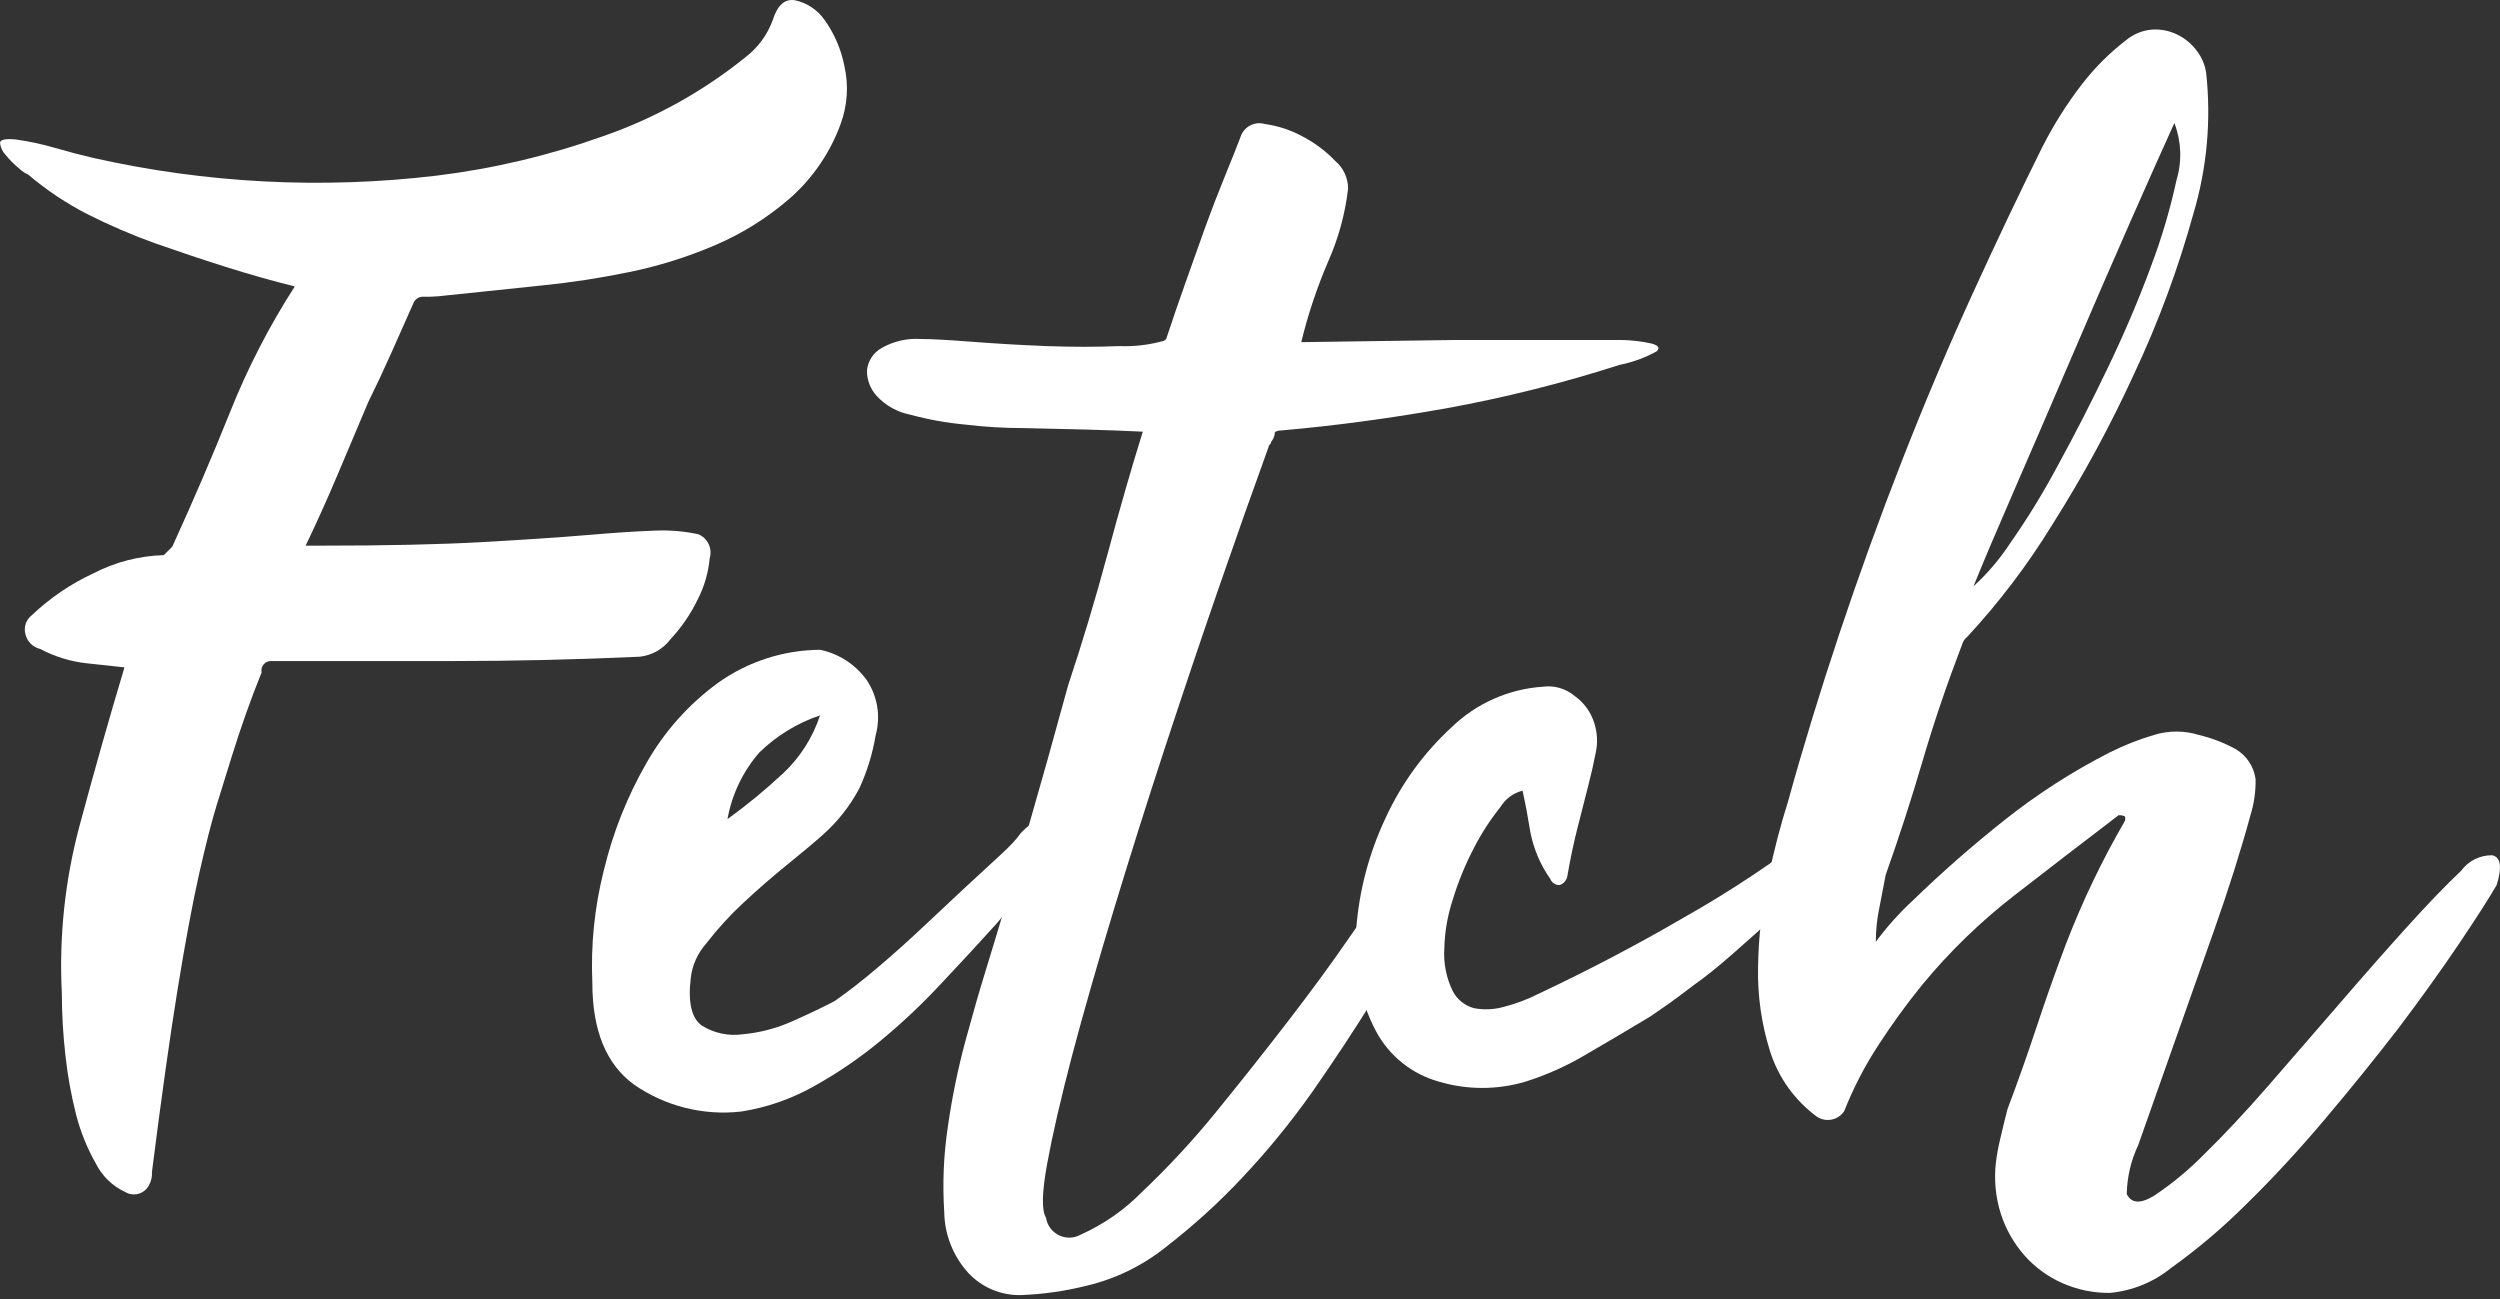 <svg width="229" height="119" viewBox="0 0 229 119" fill="none" xmlns="http://www.w3.org/2000/svg">
<rect x="0" y="0" width="229" height="119" fill="#333333" stroke="none"/>
<path d="M3.692 59.448C3.351 59.371 3.039 59.196 2.795 58.946C2.551 58.695 2.385 58.379 2.317 58.036C2.243 57.733 2.259 57.414 2.361 57.119C2.464 56.824 2.65 56.564 2.896 56.371C4.56 54.785 6.474 53.483 8.56 52.516C10.555 51.483 12.758 50.913 15.004 50.851L15.782 50.073C17.688 45.898 19.45 41.796 21.066 37.766C22.669 33.741 24.657 29.88 27.003 26.238C24.915 25.719 22.786 25.116 20.614 24.428C18.442 23.74 16.294 23.022 14.171 22.274C12.074 21.518 10.025 20.636 8.036 19.632C6.092 18.638 4.27 17.424 2.606 16.012C2.291 15.869 2.004 15.674 1.756 15.433C1.304 15.066 0.891 14.654 0.525 14.202C0.235 13.901 0.051 13.513 0 13.098C0 12.797 0.477 12.688 1.43 12.773C2.654 12.944 3.863 13.204 5.049 13.551C6.256 13.901 7.408 14.202 8.506 14.456C18.846 16.793 29.508 17.343 40.033 16.084C45.231 15.445 50.342 14.231 55.272 12.465C60.001 10.821 64.409 8.372 68.303 5.226C69.434 4.356 70.294 3.182 70.782 1.841C71.217 0.454 71.911 -0.15 72.864 0.031C73.95 0.281 74.905 0.926 75.542 1.841C76.441 3.107 77.059 4.551 77.352 6.076C77.742 7.809 77.629 9.618 77.026 11.289C76.082 13.922 74.488 16.275 72.393 18.13C70.352 19.914 68.043 21.367 65.552 22.437C63.014 23.531 60.369 24.362 57.661 24.916C55.012 25.466 52.336 25.877 49.644 26.147L44.105 26.726L40.974 27.052C40.458 27.121 39.939 27.163 39.418 27.179H38.803C38.617 27.167 38.432 27.21 38.271 27.304C38.11 27.397 37.98 27.536 37.898 27.704L35.816 32.391C35.117 33.96 34.423 35.438 33.735 36.825L30.93 43.467C30.013 45.639 29.036 47.811 27.998 49.983H29.301C35.334 49.983 40.287 49.874 44.16 49.657C48.033 49.44 51.266 49.222 53.861 49.005C56.418 48.788 58.458 48.655 59.978 48.607C61.313 48.546 62.651 48.656 63.959 48.933C64.375 49.103 64.712 49.421 64.906 49.826C65.1 50.23 65.137 50.693 65.009 51.123C64.888 52.449 64.514 53.739 63.905 54.923C63.263 56.246 62.427 57.466 61.426 58.543C61.092 58.988 60.671 59.361 60.189 59.638C59.707 59.914 59.173 60.09 58.62 60.154C52.805 60.419 47.092 60.552 41.481 60.552H24.867C24.733 60.543 24.599 60.566 24.475 60.618C24.351 60.67 24.241 60.75 24.153 60.852C24.066 60.953 24.003 61.074 23.97 61.204C23.936 61.334 23.934 61.47 23.962 61.602C23.009 63.942 22.098 66.506 21.229 69.293C20.795 70.681 20.336 72.159 19.854 73.728C19.371 75.296 18.828 77.426 18.225 80.116C17.622 82.807 16.97 86.306 16.27 90.613C15.571 94.921 14.786 100.501 13.918 107.354C13.948 107.763 13.86 108.171 13.664 108.531C13.57 108.726 13.435 108.899 13.27 109.039C13.105 109.179 12.912 109.283 12.704 109.344C12.496 109.406 12.278 109.423 12.063 109.395C11.848 109.367 11.642 109.295 11.456 109.182C10.295 108.64 9.351 107.722 8.778 106.576C7.978 105.167 7.369 103.657 6.968 102.088C6.515 100.303 6.189 98.489 5.991 96.658C5.777 94.777 5.668 92.886 5.665 90.993C5.399 85.812 5.949 80.621 7.294 75.61C8.645 70.579 10.014 65.752 11.402 61.131L7.891 60.751C6.422 60.584 4.998 60.142 3.692 59.448Z" fill="white"/>
<path d="M54.259 90.034C54.104 86.569 54.458 83.099 55.308 79.736C56.133 76.284 57.449 72.968 59.218 69.891C60.863 66.994 63.109 64.482 65.805 62.525C68.531 60.591 71.784 59.542 75.126 59.52C76.827 59.876 78.336 60.85 79.361 62.253C79.865 62.988 80.201 63.824 80.348 64.702C80.495 65.581 80.449 66.48 80.212 67.339C79.932 69.028 79.427 70.671 78.71 72.225C77.862 73.825 76.734 75.259 75.379 76.46C74.595 77.16 73.509 78.071 72.122 79.193C70.734 80.315 69.389 81.486 68.086 82.704C66.855 83.843 65.722 85.084 64.701 86.415C63.904 87.301 63.404 88.415 63.272 89.6C63.006 91.856 63.356 93.31 64.321 93.962C65.429 94.646 66.742 94.922 68.031 94.74C69.634 94.593 71.2 94.177 72.665 93.509C74.233 92.809 75.494 92.206 76.447 91.699C77.581 90.915 78.842 89.938 80.23 88.767C81.617 87.597 83.005 86.36 84.392 85.057L88.428 81.275C89.731 80.068 90.817 79.067 91.686 78.27C92.555 77.474 93.158 76.822 93.496 76.316C94.085 75.693 94.769 75.168 95.523 74.759C96.05 74.599 96.606 74.556 97.152 74.632C97.538 74.717 97.471 75.368 96.953 76.587C96.258 78.061 95.409 79.456 94.419 80.75C93.417 82.053 92.356 83.356 91.234 84.659C89.665 86.396 87.994 88.206 86.22 90.088C84.469 91.972 82.595 93.738 80.61 95.373C78.704 96.947 76.656 98.34 74.493 99.536C72.449 100.681 70.219 101.453 67.905 101.816C64.431 102.215 60.93 101.334 58.059 99.337C55.526 97.479 54.259 94.378 54.259 90.034ZM75.108 65.529C73.033 66.23 71.141 67.387 69.57 68.913C68.055 70.648 67.041 72.763 66.638 75.031C68.439 73.729 70.156 72.315 71.778 70.796C73.306 69.35 74.451 67.546 75.108 65.547V65.529Z" fill="white"/>
<path d="M95.812 111.535C95.864 111.88 95.999 112.207 96.206 112.488C96.412 112.769 96.683 112.996 96.996 113.149C97.31 113.302 97.656 113.377 98.004 113.367C98.353 113.357 98.694 113.262 98.998 113.091C101.096 112.151 102.999 110.825 104.608 109.182C107 106.916 109.243 104.498 111.323 101.943C113.663 99.071 115.901 96.248 118.037 93.473C120.173 90.698 122.019 88.176 123.575 85.908C125.144 83.651 126.187 82.174 126.706 81.474C127.143 80.776 127.646 80.121 128.208 79.519C128.878 78.817 129.598 78.163 130.362 77.564C130.706 77.311 131.122 77.022 131.593 76.714C131.946 76.445 132.38 76.305 132.823 76.316C133.167 76.316 133.33 76.641 133.276 77.166C133.092 78.082 132.762 78.962 132.299 79.772C131.78 80.81 130.953 82.397 129.819 84.532C128.685 86.668 127.297 89.081 125.656 91.772C124.004 94.426 122.194 97.165 120.227 99.988C118.268 102.767 116.115 105.404 113.784 107.879C111.612 110.194 109.258 112.33 106.744 114.268C104.621 115.961 102.148 117.16 99.504 117.779C97.543 118.27 95.535 118.555 93.514 118.629C92.614 118.65 91.72 118.48 90.89 118.13C90.061 117.781 89.314 117.26 88.7 116.602C87.302 115.066 86.516 113.069 86.492 110.992C86.325 108.406 86.434 105.809 86.817 103.246C87.197 100.567 87.741 97.913 88.446 95.301C89.146 92.743 89.713 90.764 90.148 89.365C91.535 84.852 92.862 80.4 94.129 76.008C95.396 71.616 96.633 67.206 97.839 62.778C99.142 58.869 100.349 54.851 101.459 50.725C102.569 46.598 103.643 42.87 104.681 39.54C102.943 39.456 101.133 39.389 99.251 39.341L93.822 39.214C92 39.214 90.19 39.106 88.392 38.888C86.698 38.734 85.02 38.431 83.379 37.983C82.204 37.756 81.133 37.16 80.32 36.282C79.725 35.645 79.401 34.801 79.415 33.929C79.455 33.512 79.594 33.11 79.82 32.758C80.047 32.405 80.355 32.112 80.718 31.902C81.813 31.263 83.074 30.967 84.338 31.052C85.291 31.052 86.854 31.136 89.025 31.305C91.197 31.474 93.478 31.607 95.867 31.703C98.28 31.788 100.494 31.788 102.509 31.703C103.851 31.756 105.194 31.604 106.49 31.251C106.592 31.239 106.687 31.194 106.759 31.121C106.831 31.049 106.877 30.954 106.889 30.853C107.407 29.284 107.974 27.631 108.59 25.894C109.205 24.156 109.808 22.461 110.4 20.808C111.003 19.155 111.606 17.593 112.209 16.121C112.813 14.649 113.313 13.388 113.712 12.338C113.894 11.944 114.211 11.629 114.607 11.449C115.002 11.27 115.449 11.238 115.865 11.361C117.05 11.524 118.197 11.898 119.25 12.465C120.389 13.05 121.423 13.82 122.308 14.745C122.677 15.056 122.973 15.444 123.177 15.882C123.38 16.32 123.485 16.797 123.485 17.279C123.219 19.572 122.609 21.811 121.675 23.921C120.641 26.32 119.811 28.802 119.195 31.341L133.33 31.142H148.478C149.422 31.153 150.363 31.262 151.284 31.468C151.935 31.649 152.08 31.884 151.736 32.192C150.678 32.773 149.536 33.188 148.352 33.423C143.148 35.097 137.84 36.427 132.461 37.404C127.334 38.321 122.296 38.997 117.349 39.431C116.915 39.431 116.716 39.612 116.77 39.685C116.742 39.971 116.629 40.242 116.444 40.463C116.436 40.561 116.391 40.651 116.318 40.716C116.244 40.781 116.199 40.872 116.191 40.97C114.804 44.794 113.283 49.096 111.63 53.874C109.977 58.652 108.324 63.562 106.671 68.606C105.018 73.649 103.456 78.602 101.984 83.465C100.512 88.327 99.251 92.737 98.201 96.694C97.164 100.652 96.404 103.952 95.921 106.594C95.438 109.236 95.402 110.883 95.812 111.535Z" fill="white"/>
<path d="M166.577 75.827C167.53 75.393 168.133 75.393 168.387 75.827C168.497 76.123 168.536 76.441 168.502 76.755C168.467 77.07 168.36 77.371 168.187 77.637C167.668 78.674 167.01 79.636 166.233 80.496C165.429 81.388 164.557 82.217 163.627 82.976C161.624 84.798 159.953 86.294 158.613 87.464C157.274 88.635 156.128 89.552 155.175 90.215C154.258 90.915 153.498 91.482 152.894 91.916L151.193 93.093C149.19 94.299 147.212 95.47 145.257 96.604C143.513 97.642 141.655 98.474 139.719 99.083C137.144 99.846 134.403 99.846 131.828 99.083C130.598 98.746 129.45 98.162 128.454 97.365C127.458 96.568 126.635 95.576 126.037 94.45C124.53 91.589 123.901 88.347 124.227 85.129C124.491 81.604 125.399 78.157 126.905 74.958C128.351 71.801 130.412 68.965 132.968 66.615C135.224 64.431 138.179 63.117 141.312 62.905C141.833 62.833 142.363 62.871 142.868 63.018C143.373 63.164 143.842 63.416 144.243 63.755C145.114 64.373 145.751 65.266 146.053 66.289C146.316 67.133 146.359 68.03 146.18 68.895C145.999 69.848 145.758 70.91 145.456 72.081C145.154 73.251 144.829 74.53 144.479 75.917C144.129 77.305 143.827 78.741 143.574 80.225C143.545 80.42 143.462 80.604 143.334 80.754C143.206 80.905 143.038 81.016 142.85 81.075C142.666 81.077 142.486 81.022 142.334 80.918C142.182 80.815 142.065 80.668 141.999 80.496C141.107 79.227 140.49 77.784 140.189 76.261C139.972 74.91 139.731 73.631 139.465 72.424C138.618 72.638 137.89 73.178 137.438 73.927C136.513 75.079 135.707 76.322 135.031 77.637C134.231 79.158 133.577 80.752 133.077 82.397C132.598 83.846 132.336 85.359 132.299 86.885C132.213 88.234 132.481 89.581 133.077 90.794C133.276 91.176 133.552 91.512 133.889 91.78C134.226 92.048 134.615 92.242 135.031 92.351C135.94 92.521 136.875 92.478 137.764 92.224C138.848 91.948 139.898 91.553 140.895 91.048C145.504 88.876 149.932 86.553 154.179 84.08C158.51 81.639 162.654 78.88 166.577 75.827Z" fill="white"/>
<path d="M194.068 74.669C190.762 77.19 187.571 79.646 184.494 82.035C181.404 84.433 178.588 87.164 176.097 90.179C174.625 91.991 173.254 93.882 171.988 95.844C170.773 97.716 169.749 99.704 168.93 101.78C168.667 102.175 168.261 102.451 167.797 102.549C167.333 102.647 166.85 102.559 166.45 102.305C164.415 100.816 162.906 98.718 162.143 96.314C161.352 93.81 160.98 91.193 161.039 88.568C161.079 85.855 161.382 83.151 161.944 80.496C162.511 77.842 163.114 75.519 163.753 73.528C165.141 68.497 166.728 63.309 168.513 57.964C170.299 52.619 172.211 47.34 174.25 42.128C176.29 36.916 178.419 31.878 180.639 27.016C182.859 22.153 185.007 17.635 187.082 13.46C188.106 11.439 189.318 9.518 190.702 7.723C191.868 6.21 193.225 4.853 194.738 3.687C195.42 3.12 196.261 2.779 197.145 2.71C197.931 2.659 198.717 2.815 199.425 3.162C200.142 3.508 200.764 4.023 201.235 4.664C201.688 5.256 201.981 5.954 202.086 6.691C202.557 11.028 202.157 15.415 200.909 19.596C199.518 24.627 197.702 29.531 195.48 34.255C193.296 39.022 190.793 43.635 187.987 48.064C185.746 51.718 183.151 55.143 180.241 58.29C179.986 58.485 179.801 58.758 179.716 59.068C178.329 62.688 177.122 66.247 176.097 69.746C175.071 73.245 173.949 76.708 172.73 80.134C172.549 81.088 172.356 82.089 172.151 83.139C171.934 84.168 171.825 85.218 171.825 86.27C172.833 84.906 173.966 83.64 175.21 82.487C177.9 79.881 180.724 77.407 183.68 75.067C186.644 72.719 189.832 70.67 193.199 68.95C194.517 68.283 195.892 67.738 197.308 67.321C198.646 66.907 200.078 66.907 201.416 67.321C202.597 67.603 203.735 68.041 204.8 68.624C205.288 68.914 205.703 69.311 206.017 69.784C206.33 70.257 206.533 70.795 206.61 71.357C206.634 72.46 206.481 73.559 206.158 74.614C205.289 77.824 204.179 81.341 202.828 85.166L198.991 96.025C197.784 99.451 196.741 102.407 195.86 104.893C195.196 106.298 194.839 107.828 194.81 109.381C195.245 110.25 196.095 110.286 197.344 109.508C198.991 108.408 200.519 107.14 201.905 105.725C203.69 103.988 205.645 101.901 207.769 99.463C209.892 97.026 212.022 94.571 214.157 92.097C216.281 89.624 218.344 87.277 220.347 85.057C222.35 82.837 224.045 81.076 225.432 79.772C225.759 79.321 226.189 78.956 226.687 78.707C227.185 78.458 227.735 78.333 228.292 78.343C229.076 78.524 229.209 79.434 228.69 81.076C227.99 82.282 226.862 84.044 225.306 86.36C223.749 88.677 221.909 91.247 219.786 94.07C217.65 96.845 215.37 99.668 212.945 102.54C210.519 105.412 208.106 108.018 205.705 110.358C203.586 112.472 201.298 114.409 198.864 116.15C197.262 117.45 195.309 118.244 193.254 118.43C191.752 118.444 190.265 118.135 188.892 117.525C187.571 116.939 186.392 116.075 185.435 114.992C184.469 113.889 183.737 112.602 183.282 111.209C182.793 109.673 182.639 108.05 182.829 106.449C182.922 105.725 183.055 105.006 183.227 104.296C183.396 103.56 183.613 102.667 183.879 101.617C184.832 99.095 185.725 96.574 186.557 94.052C187.39 91.53 188.283 89.008 189.236 86.487C190.741 82.572 192.556 78.783 194.665 75.157V74.904C194.72 74.759 194.448 74.669 194.068 74.669ZM180.784 53.693C182.052 52.533 183.171 51.22 184.114 49.783C185.738 47.463 187.218 45.045 188.548 42.544C190.068 39.769 191.589 36.795 193.109 33.622C194.629 30.448 195.932 27.384 197.018 24.428C197.999 21.842 198.785 19.186 199.371 16.483C199.886 14.771 199.816 12.937 199.172 11.27C198.219 13.358 196.891 16.332 195.19 20.193C193.489 24.054 191.727 28.114 189.906 32.373C188.084 36.632 186.322 40.716 184.621 44.626C182.92 48.535 181.641 51.551 180.784 53.675V53.693Z" fill="white"/>
</svg>

